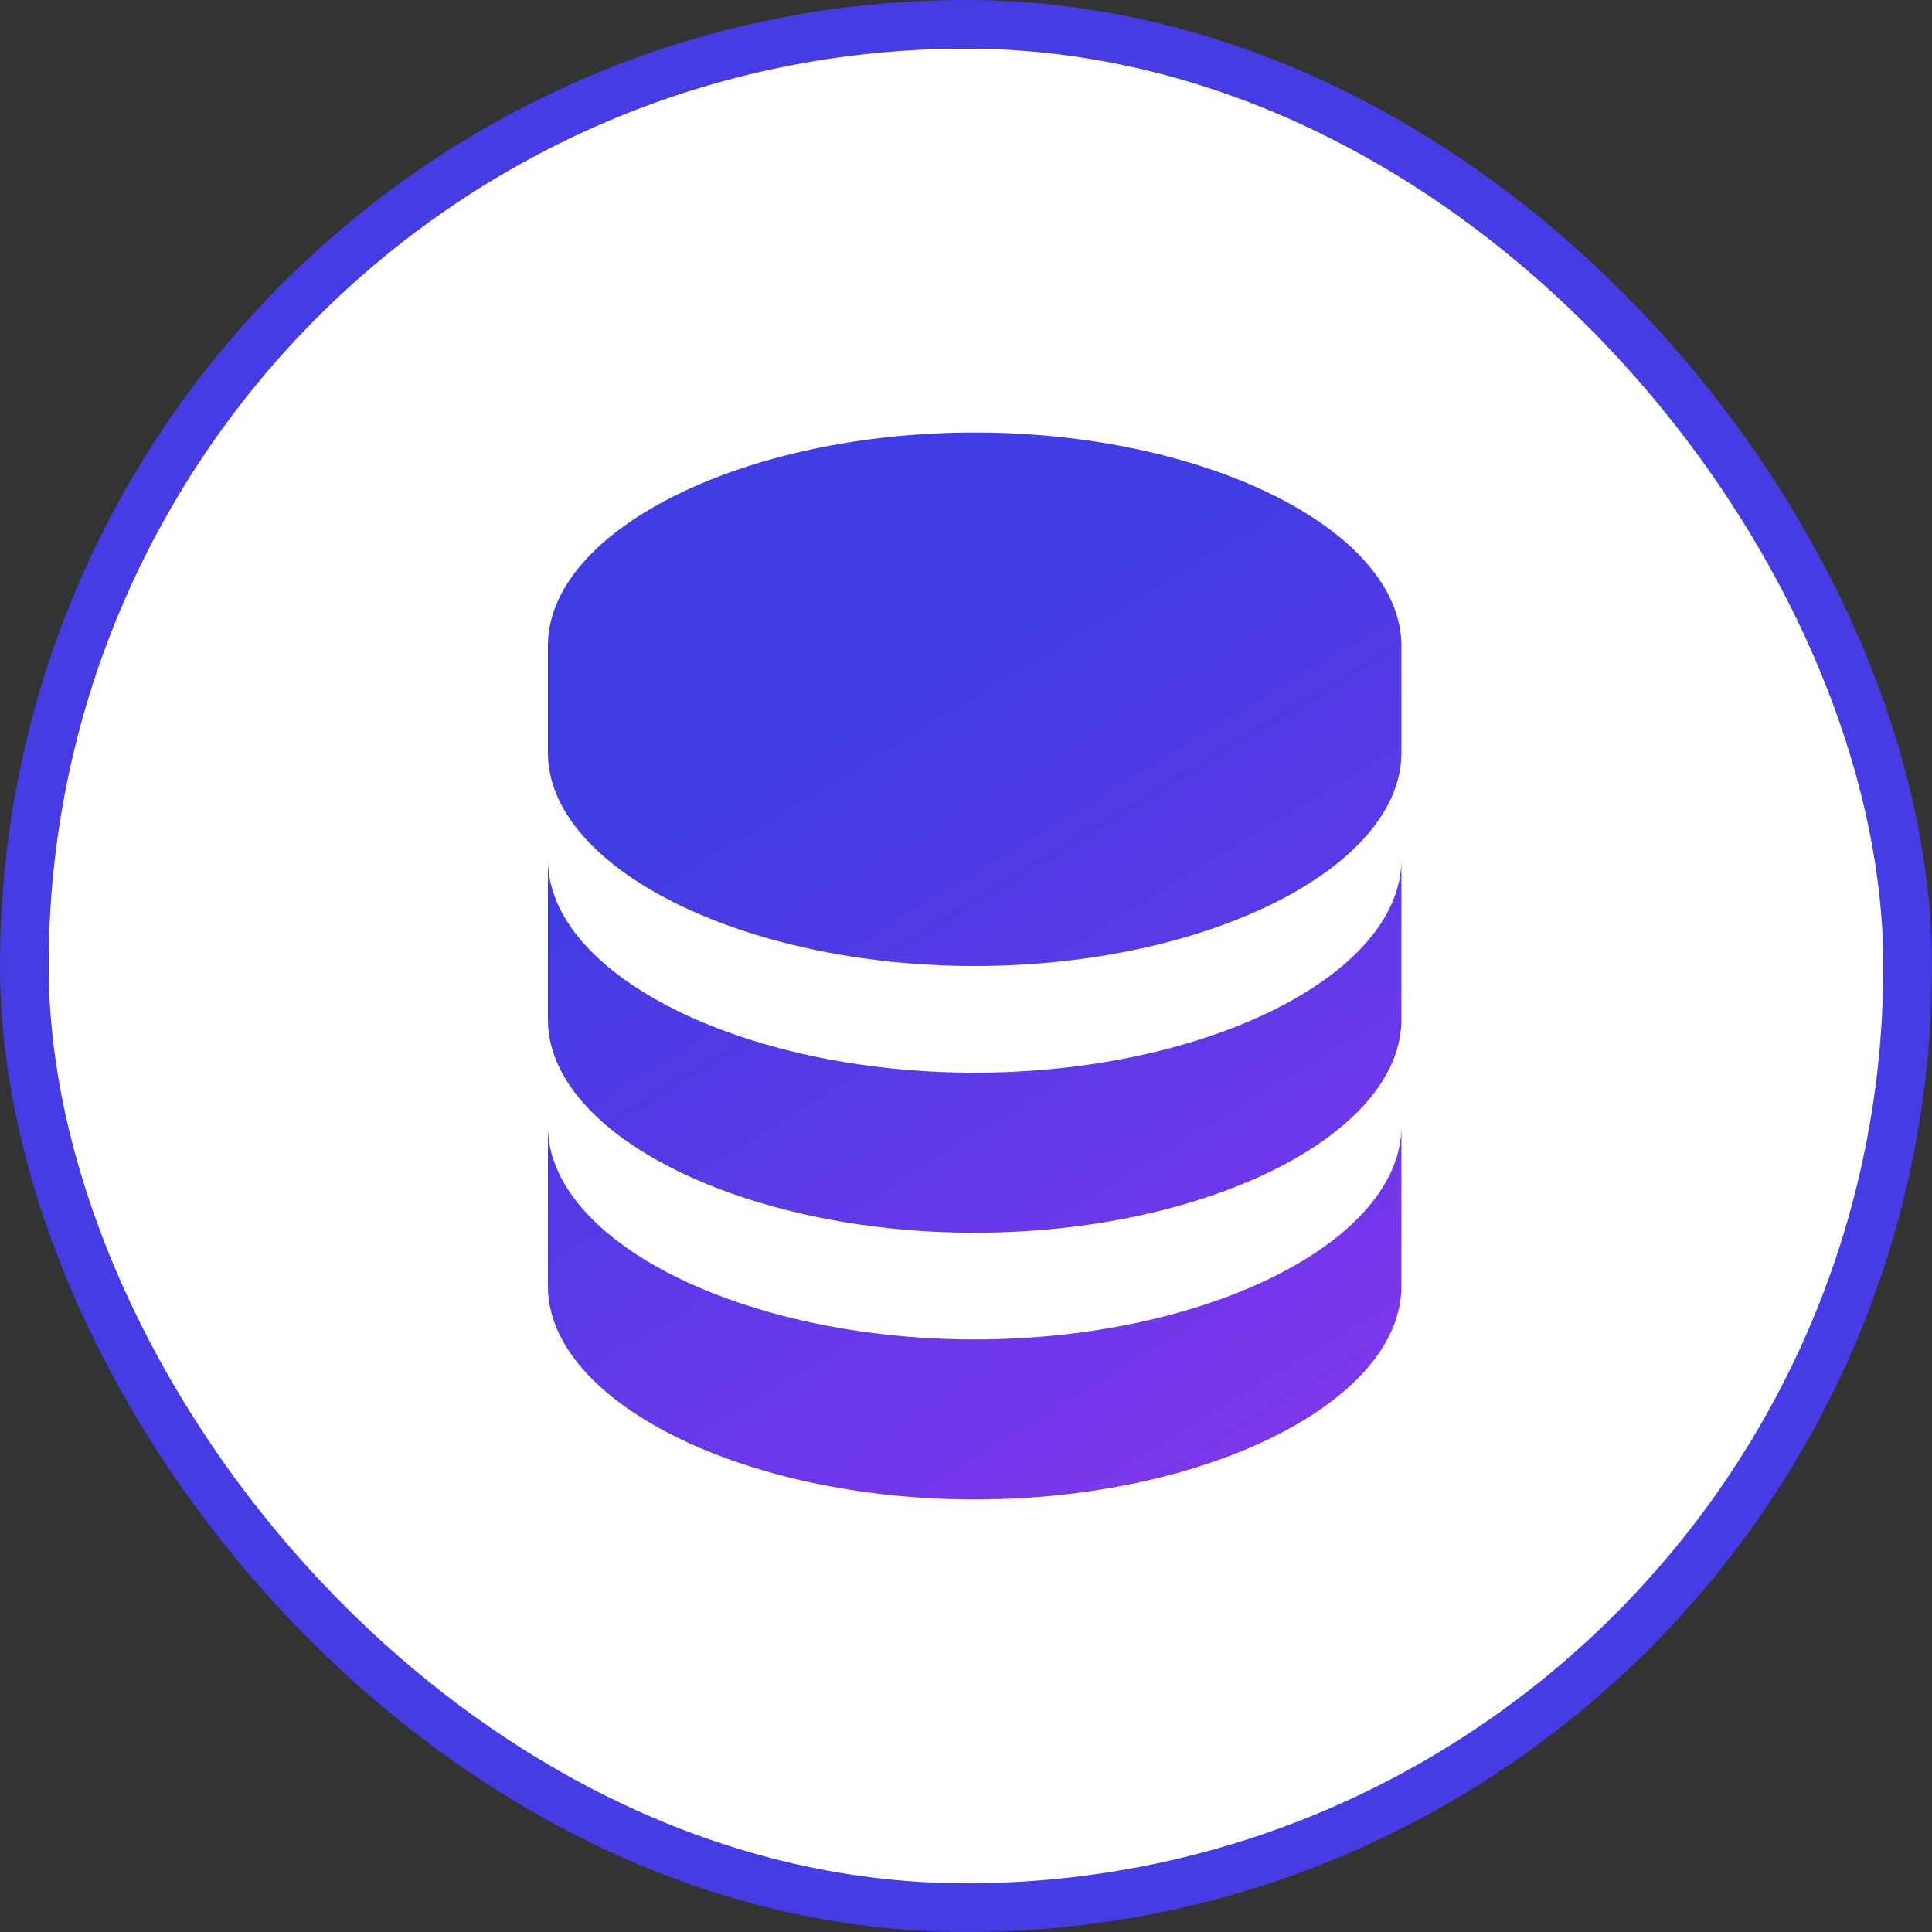 <svg width="67" height="67" viewBox="0 0 67 67" fill="none" xmlns="http://www.w3.org/2000/svg">
<rect x="0" y="0" width="67" height="67" fill="#333333" stroke="none"/>
<rect x="0.844" y="0.844" width="65.312" height="65.312" rx="32.656" fill="white"/>
<rect x="0.844" y="0.844" width="65.312" height="65.312" rx="32.656" stroke="#463CE4" stroke-width="1.688"/>
<path d="M48.6 22.4C48.6 18.389 41.824 15 33.8 15C25.777 15 19 18.389 19 22.4V26.1C19 30.111 25.777 33.5 33.8 33.5C41.824 33.5 48.6 30.111 48.6 26.1V22.4ZM33.8 46.45C25.777 46.45 19 43.061 19 39.05V44.6C19 48.611 25.777 52 33.8 52C41.824 52 48.6 48.611 48.6 44.6V39.05C48.6 43.061 41.824 46.45 33.8 46.45Z" fill="url(#paint0_linear_43_780)"/>
<path d="M48.6 29.8C48.6 33.811 41.824 37.2 33.8 37.2C25.777 37.2 19 33.811 19 29.8V35.35C19 39.361 25.777 42.75 33.8 42.75C41.824 42.75 48.6 39.361 48.6 35.35V29.8Z" fill="url(#paint1_linear_43_780)"/>
<defs>
<linearGradient id="paint0_linear_43_780" x1="22.5" y1="29" x2="41" y2="59.5" gradientUnits="userSpaceOnUse">
<stop stop-color="#413CE3"/>
<stop offset="1" stop-color="#8B35EE"/>
</linearGradient>
<linearGradient id="paint1_linear_43_780" x1="22.5" y1="29" x2="41" y2="59.5" gradientUnits="userSpaceOnUse">
<stop stop-color="#413CE3"/>
<stop offset="1" stop-color="#8B35EE"/>
</linearGradient>
</defs>
</svg>
